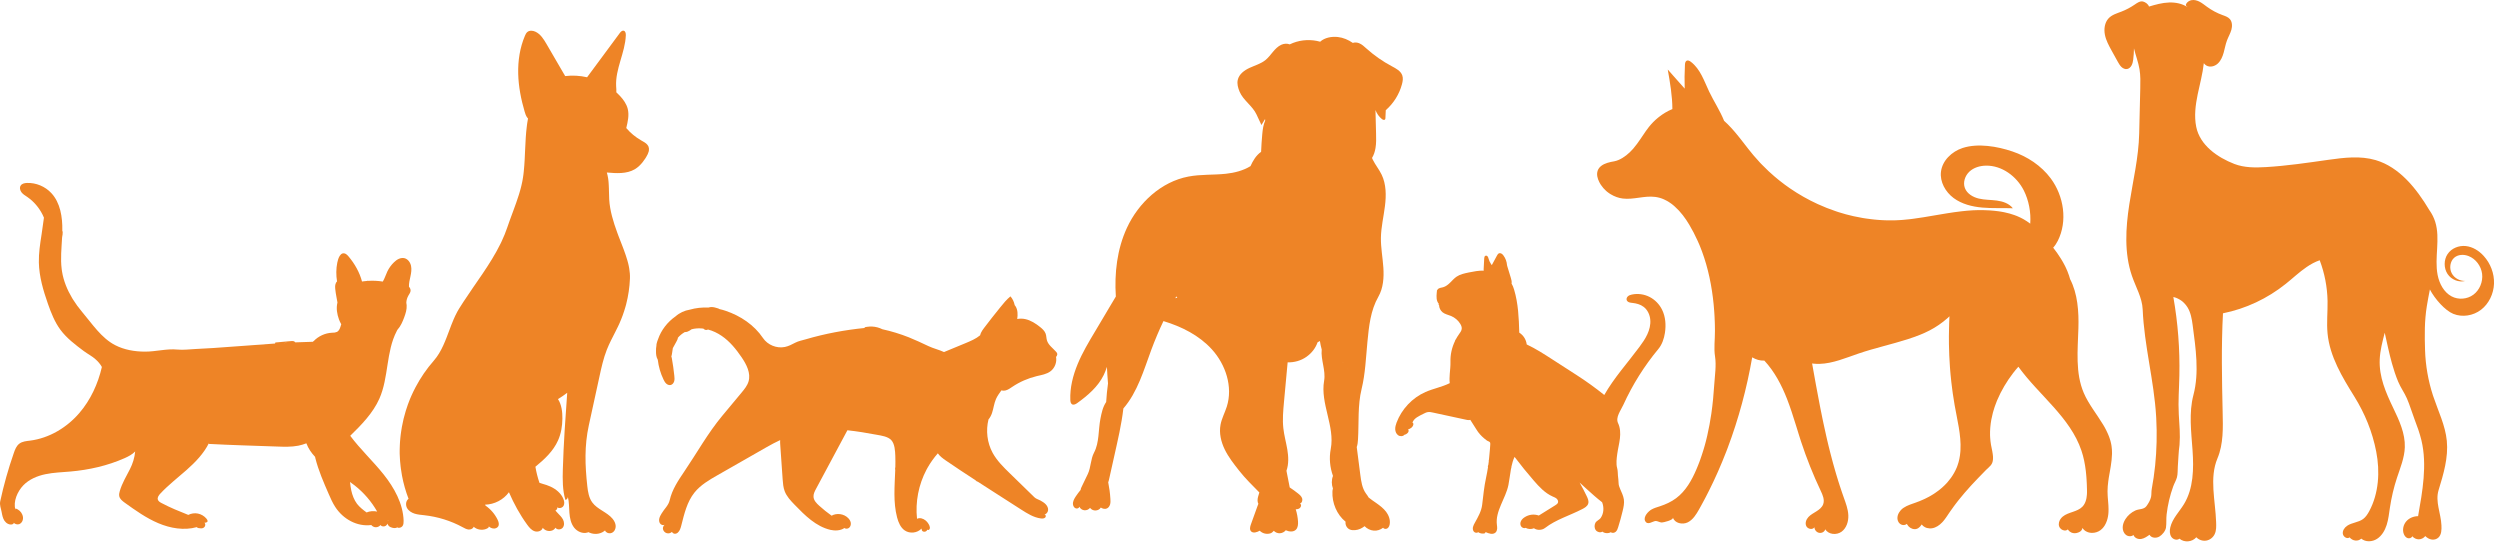 <svg width="337" height="73" viewBox="0 0 337 73" fill="none" xmlns="http://www.w3.org/2000/svg">
<path d="M222.633 68.675C222.983 68.48 223.373 68.37 223.757 68.245C224.537 67.99 225.292 67.645 225.946 67.155C227.236 66.191 228.055 64.732 228.685 63.248C228.74 63.113 228.795 62.983 228.85 62.848C228.86 62.818 228.875 62.793 228.885 62.763C228.935 62.633 228.985 62.503 229.035 62.378C229.045 62.348 229.055 62.318 229.07 62.293C229.115 62.178 229.155 62.063 229.195 61.948C229.205 61.923 229.215 61.898 229.22 61.873C229.264 61.748 229.304 61.623 229.349 61.498C229.364 61.453 229.379 61.413 229.394 61.368C229.434 61.249 229.474 61.129 229.509 61.009C229.524 60.964 229.539 60.914 229.554 60.869C229.579 60.784 229.609 60.699 229.634 60.614C229.649 60.559 229.669 60.504 229.684 60.449C229.714 60.339 229.749 60.234 229.779 60.124C229.799 60.059 229.814 59.994 229.834 59.924C229.854 59.859 229.869 59.789 229.889 59.724C229.919 59.614 229.944 59.505 229.974 59.4C229.989 59.345 230.004 59.29 230.014 59.235C230.059 59.06 230.099 58.89 230.139 58.715C230.364 57.735 230.544 56.746 230.689 55.757C230.874 54.462 230.999 53.163 231.079 51.864C231.158 50.654 231.378 49.255 231.188 48.056C231.009 46.956 231.183 45.767 231.173 44.647C231.173 44.577 231.173 44.512 231.173 44.442C231.173 44.297 231.168 44.158 231.168 44.013C231.168 44.008 231.168 44.008 231.168 44.003C231.163 43.863 231.163 43.723 231.159 43.583C231.159 43.573 231.159 43.563 231.159 43.553C231.154 43.423 231.148 43.288 231.143 43.158C231.143 43.138 231.143 43.118 231.138 43.093C231.133 42.973 231.129 42.848 231.124 42.728C231.124 42.693 231.119 42.658 231.119 42.623C231.114 42.514 231.109 42.404 231.099 42.294C231.094 42.244 231.094 42.189 231.089 42.139C231.084 42.044 231.079 41.954 231.069 41.859C231.064 41.784 231.059 41.704 231.049 41.629C231.044 41.559 231.039 41.489 231.034 41.424C231.019 41.274 231.009 41.129 230.994 40.979C230.754 38.566 230.269 36.167 229.429 33.893C229.379 33.753 229.324 33.618 229.269 33.478C229.244 33.418 229.225 33.363 229.2 33.303C229.17 33.228 229.14 33.153 229.11 33.078C229.08 33.004 229.045 32.928 229.015 32.854C228.995 32.799 228.97 32.749 228.945 32.699C228.905 32.614 228.87 32.529 228.83 32.439C228.5 31.704 228.13 30.989 227.715 30.295C227.191 29.41 226.546 28.541 225.776 27.856C225.746 27.831 225.721 27.806 225.691 27.781C225.671 27.766 225.651 27.746 225.636 27.731C225.606 27.706 225.576 27.681 225.546 27.656C225.526 27.641 225.511 27.626 225.491 27.611C225.461 27.586 225.427 27.561 225.397 27.536C225.382 27.521 225.362 27.511 225.347 27.496C225.312 27.471 225.277 27.446 225.242 27.421C225.227 27.411 225.212 27.401 225.197 27.391C225.157 27.366 225.122 27.341 225.082 27.311C225.067 27.302 225.057 27.297 225.042 27.287C225.002 27.262 224.962 27.236 224.922 27.206C224.912 27.201 224.902 27.192 224.892 27.186C224.847 27.162 224.807 27.137 224.762 27.112C224.752 27.107 224.742 27.102 224.737 27.097C224.692 27.072 224.647 27.047 224.597 27.022C224.592 27.017 224.582 27.012 224.577 27.012C224.527 26.987 224.482 26.962 224.432 26.942C224.427 26.937 224.422 26.937 224.417 26.932C224.367 26.907 224.317 26.887 224.267 26.862C224.262 26.862 224.257 26.857 224.257 26.857C224.207 26.837 224.152 26.812 224.097 26.792C224.092 26.792 224.092 26.792 224.087 26.787C224.032 26.767 223.977 26.747 223.922 26.727H223.917C223.862 26.707 223.807 26.692 223.747 26.672C223.747 26.672 223.747 26.672 223.742 26.672C223.682 26.657 223.627 26.642 223.567 26.627C223.508 26.612 223.448 26.597 223.388 26.587C223.328 26.577 223.268 26.562 223.208 26.557C223.173 26.552 223.133 26.547 223.098 26.542C221.654 26.357 220.194 26.942 218.75 26.762C218.175 26.692 217.621 26.487 217.126 26.187C217.071 26.152 217.021 26.122 216.966 26.087C216.966 26.087 216.961 26.087 216.961 26.082C216.911 26.047 216.861 26.012 216.811 25.977C216.761 25.942 216.711 25.902 216.661 25.862C216.656 25.862 216.656 25.857 216.651 25.857C216.601 25.817 216.556 25.777 216.511 25.737C216.246 25.502 216.006 25.233 215.812 24.933C215.807 24.928 215.802 24.918 215.797 24.913C215.777 24.883 215.757 24.848 215.737 24.813C215.732 24.803 215.722 24.793 215.717 24.783C215.697 24.753 215.682 24.723 215.662 24.688C215.657 24.678 215.647 24.668 215.642 24.653C215.617 24.613 215.597 24.568 215.577 24.528C215.337 24.058 215.192 23.503 215.367 23.009C215.377 22.979 215.392 22.949 215.402 22.919C215.407 22.909 215.412 22.904 215.412 22.894C215.422 22.874 215.432 22.854 215.442 22.834C215.447 22.824 215.452 22.819 215.457 22.809C215.472 22.789 215.482 22.764 215.497 22.744C215.502 22.739 215.502 22.734 215.507 22.729C215.527 22.704 215.542 22.674 215.562 22.649C215.562 22.649 215.562 22.644 215.567 22.644C215.587 22.619 215.602 22.599 215.622 22.574C215.627 22.569 215.632 22.564 215.632 22.559C215.652 22.539 215.672 22.519 215.692 22.499C215.697 22.494 215.697 22.494 215.702 22.489C215.752 22.444 215.802 22.399 215.852 22.359C216.316 21.999 216.996 21.844 217.601 21.744C217.965 21.674 218.345 21.515 218.725 21.28C218.89 21.18 219.05 21.065 219.215 20.94C219.375 20.815 219.535 20.675 219.695 20.525C219.849 20.375 220.004 20.215 220.154 20.045C220.499 19.645 220.804 19.216 221.104 18.781C221.359 18.406 221.604 18.026 221.868 17.657C221.998 17.472 222.133 17.292 222.273 17.112C222.453 16.887 222.643 16.672 222.843 16.467C223.043 16.262 223.258 16.067 223.483 15.883C223.538 15.838 223.592 15.793 223.652 15.748C224.202 15.318 224.802 14.963 225.437 14.703C225.432 12.924 225.122 11.135 224.812 9.371C225.571 10.23 226.336 11.085 227.096 11.945C227.066 10.87 227.071 9.801 227.131 8.726C227.141 8.516 227.181 8.272 227.365 8.182C227.545 8.092 227.76 8.207 227.92 8.327C228.555 8.806 229.025 9.476 229.394 10.181C229.764 10.885 230.054 11.63 230.394 12.349C231.029 13.674 231.868 14.933 232.408 16.287C232.578 16.437 232.738 16.592 232.898 16.747C233.057 16.907 233.212 17.072 233.367 17.237C233.452 17.332 233.537 17.427 233.622 17.522C233.722 17.632 233.817 17.747 233.917 17.861C233.997 17.956 234.077 18.051 234.152 18.146C234.257 18.271 234.357 18.401 234.462 18.526C234.532 18.616 234.602 18.701 234.672 18.791C234.867 19.036 235.056 19.286 235.251 19.536C235.281 19.576 235.311 19.616 235.346 19.655C235.456 19.796 235.561 19.935 235.671 20.075C235.701 20.11 235.731 20.15 235.761 20.185C235.956 20.435 236.156 20.68 236.356 20.92C236.641 21.26 236.935 21.59 237.24 21.914C237.315 21.994 237.39 22.074 237.47 22.154C237.78 22.474 238.095 22.784 238.42 23.089C238.665 23.314 238.909 23.538 239.164 23.753C239.334 23.898 239.504 24.038 239.674 24.178C239.759 24.248 239.849 24.318 239.934 24.388C240.369 24.733 240.813 25.063 241.273 25.378C242.463 26.197 243.722 26.912 245.031 27.511C245.836 27.881 246.66 28.206 247.5 28.486C247.605 28.521 247.71 28.556 247.815 28.591C248.479 28.806 249.154 28.986 249.839 29.14C250.263 29.235 250.688 29.32 251.113 29.39C251.113 29.39 251.113 29.39 251.118 29.39C251.223 29.41 251.328 29.425 251.433 29.44C251.438 29.44 251.438 29.44 251.443 29.44C251.548 29.455 251.648 29.47 251.753 29.485C251.758 29.485 251.763 29.485 251.773 29.485C251.873 29.5 251.972 29.51 252.077 29.525C252.087 29.525 252.097 29.525 252.107 29.53C252.202 29.54 252.302 29.555 252.402 29.565C252.417 29.565 252.432 29.57 252.442 29.57C252.537 29.58 252.627 29.59 252.722 29.6C252.742 29.6 252.762 29.605 252.782 29.605C252.872 29.615 252.957 29.62 253.047 29.63C253.072 29.63 253.097 29.635 253.122 29.635C253.207 29.64 253.287 29.65 253.372 29.655C253.402 29.655 253.437 29.66 253.467 29.66C253.542 29.665 253.622 29.67 253.697 29.675C253.737 29.675 253.777 29.68 253.817 29.68C253.886 29.685 253.956 29.685 254.026 29.69C254.076 29.69 254.126 29.695 254.176 29.695C254.236 29.695 254.291 29.7 254.351 29.7C254.416 29.7 254.486 29.7 254.551 29.705C254.596 29.705 254.636 29.705 254.681 29.705C254.791 29.705 254.901 29.705 255.011 29.705C255.136 29.705 255.261 29.7 255.391 29.7C255.441 29.7 255.496 29.695 255.546 29.695C255.621 29.69 255.691 29.69 255.766 29.685C255.835 29.68 255.9 29.68 255.97 29.675C256.025 29.67 256.08 29.67 256.135 29.665C256.215 29.66 256.295 29.655 256.375 29.65C256.415 29.645 256.46 29.645 256.5 29.64C256.59 29.635 256.68 29.625 256.77 29.615C256.8 29.61 256.83 29.61 256.865 29.605C256.965 29.595 257.065 29.585 257.165 29.575C257.185 29.575 257.205 29.57 257.225 29.57C257.335 29.56 257.445 29.545 257.555 29.535C257.565 29.535 257.575 29.535 257.585 29.53C257.704 29.515 257.819 29.5 257.939 29.485C258.394 29.425 258.849 29.36 259.299 29.285C260.078 29.16 260.858 29.021 261.637 28.891C261.897 28.846 262.157 28.801 262.417 28.761C263.067 28.656 263.716 28.561 264.366 28.486C265.405 28.366 266.445 28.296 267.484 28.331C267.714 28.336 267.939 28.351 268.169 28.361C268.224 28.366 268.284 28.366 268.339 28.371C268.454 28.381 268.569 28.391 268.684 28.401C268.739 28.406 268.799 28.411 268.854 28.416C269.023 28.436 269.193 28.456 269.363 28.476C269.478 28.491 269.588 28.506 269.703 28.526C269.808 28.541 269.913 28.561 270.013 28.581C270.078 28.591 270.143 28.606 270.208 28.621C270.653 28.711 271.092 28.831 271.522 28.986C271.627 29.026 271.737 29.066 271.842 29.105C271.897 29.125 271.947 29.151 271.997 29.171C272.257 29.28 272.512 29.405 272.762 29.545C273.081 29.725 273.381 29.93 273.676 30.15C273.791 28.621 273.476 26.992 272.807 25.667C271.837 23.758 269.848 22.289 267.704 22.329C266.895 22.344 266.06 22.584 265.47 23.139C264.881 23.693 264.581 24.593 264.866 25.348C265.156 26.112 265.95 26.577 266.745 26.767C267.539 26.957 268.369 26.927 269.183 27.037C269.993 27.147 270.838 27.431 271.332 28.076C269.958 28.021 268.584 28.106 267.214 27.981C265.845 27.861 264.456 27.516 263.351 26.697C262.247 25.877 261.477 24.518 261.642 23.154C261.822 21.64 263.107 20.425 264.556 19.95C266.62 19.276 269.248 19.73 271.267 20.415C273.291 21.1 275.155 22.324 276.44 24.048C278.214 26.437 278.728 29.815 277.389 32.469C277.224 32.794 277.019 33.113 276.769 33.383C277.144 33.863 277.494 34.358 277.814 34.873C277.909 35.027 277.999 35.182 278.089 35.337C278.179 35.492 278.264 35.652 278.344 35.812C278.369 35.867 278.399 35.917 278.424 35.972C278.608 36.352 278.768 36.736 278.903 37.141C278.958 37.301 279.003 37.461 279.048 37.626C280.068 39.575 280.238 42.004 280.168 44.258C280.083 47.196 279.738 50.264 280.892 52.968C281.542 54.482 282.636 55.811 283.486 57.221C283.496 57.236 283.501 57.246 283.511 57.261C283.541 57.311 283.566 57.356 283.596 57.406C283.606 57.421 283.616 57.441 283.626 57.456C283.651 57.501 283.681 57.55 283.706 57.596C283.716 57.611 283.721 57.626 283.731 57.641C283.781 57.735 283.836 57.83 283.881 57.925C283.891 57.94 283.896 57.955 283.906 57.975C283.926 58.015 283.946 58.05 283.961 58.09C283.976 58.12 283.991 58.155 284.006 58.185C284.021 58.22 284.041 58.255 284.056 58.29C284.071 58.325 284.086 58.36 284.106 58.395C284.121 58.43 284.136 58.465 284.151 58.5C284.166 58.54 284.185 58.575 284.2 58.615C284.215 58.645 284.225 58.68 284.24 58.71C284.26 58.76 284.28 58.815 284.3 58.865C284.31 58.885 284.315 58.91 284.325 58.93C284.35 58.995 284.375 59.065 284.395 59.135C284.405 59.16 284.41 59.185 284.42 59.21C284.435 59.26 284.45 59.305 284.465 59.355C284.475 59.385 284.48 59.41 284.49 59.44C284.505 59.484 284.515 59.535 284.525 59.579C284.53 59.609 284.54 59.634 284.545 59.664C284.555 59.714 284.57 59.764 284.58 59.819C284.585 59.844 284.59 59.869 284.595 59.894C284.61 59.969 284.625 60.049 284.635 60.124C284.685 60.439 284.7 60.759 284.7 61.074C284.7 61.139 284.7 61.199 284.695 61.264C284.68 61.768 284.62 62.278 284.54 62.783C284.53 62.848 284.52 62.908 284.51 62.973C284.47 63.227 284.425 63.482 284.38 63.737C284.37 63.802 284.36 63.862 284.345 63.927C284.325 64.052 284.3 64.182 284.28 64.307C284.27 64.372 284.26 64.432 284.25 64.497C284.23 64.622 284.21 64.752 284.195 64.882C284.136 65.326 284.096 65.776 284.096 66.221C284.096 66.396 284.101 66.566 284.111 66.741C284.116 66.851 284.126 66.966 284.131 67.076C284.136 67.135 284.141 67.2 284.146 67.26C284.156 67.375 284.166 67.49 284.175 67.605C284.205 67.95 284.23 68.295 284.23 68.64C284.23 68.64 284.23 68.64 284.23 68.645C284.23 68.76 284.23 68.874 284.225 68.99C284.21 69.394 284.141 69.809 284.011 70.194C283.976 70.304 283.931 70.414 283.881 70.519C283.831 70.624 283.781 70.724 283.721 70.823C283.631 70.968 283.531 71.103 283.411 71.228C283.331 71.313 283.246 71.388 283.156 71.458C282.836 71.703 282.416 71.833 282.012 71.833C281.957 71.833 281.902 71.828 281.847 71.823C281.787 71.818 281.727 71.808 281.672 71.798C281.622 71.788 281.577 71.778 281.527 71.763C281.492 71.753 281.457 71.743 281.422 71.728C281.357 71.703 281.292 71.678 281.232 71.643C281.202 71.628 281.177 71.613 281.152 71.598C281.137 71.588 281.117 71.578 281.102 71.568C281.042 71.528 280.987 71.483 280.932 71.433L280.927 71.428C280.847 71.353 280.777 71.263 280.717 71.163C280.682 71.378 280.572 71.533 280.417 71.643C280.397 71.658 280.378 71.668 280.358 71.683C280.233 71.758 280.088 71.813 279.928 71.848C279.903 71.853 279.878 71.858 279.848 71.863C279.718 71.888 279.578 71.883 279.448 71.858C279.393 71.848 279.343 71.833 279.293 71.813C279.268 71.803 279.243 71.793 279.218 71.783C279.143 71.748 279.073 71.708 279.008 71.658C278.963 71.628 278.923 71.593 278.888 71.553C278.833 71.498 278.783 71.433 278.743 71.363C278.723 71.383 278.698 71.403 278.673 71.418C278.638 71.443 278.598 71.463 278.558 71.478C278.533 71.488 278.503 71.493 278.474 71.503C278.434 71.513 278.389 71.513 278.344 71.513C278.314 71.513 278.284 71.508 278.254 71.503C278.194 71.493 278.134 71.478 278.079 71.458C278.024 71.433 277.964 71.408 277.914 71.373C277.899 71.363 277.889 71.353 277.874 71.348C277.809 71.303 277.754 71.248 277.704 71.188C277.694 71.178 277.684 71.163 277.674 71.153C277.629 71.088 277.594 71.018 277.569 70.948C277.539 70.859 277.529 70.769 277.524 70.679C277.524 70.589 277.534 70.499 277.554 70.409C277.629 70.109 277.819 69.829 278.059 69.634C278.444 69.319 278.933 69.164 279.403 69.004C279.873 68.844 280.358 68.66 280.707 68.305C280.987 68.02 281.142 67.655 281.232 67.265C281.242 67.215 281.252 67.16 281.262 67.106C281.287 66.971 281.302 66.836 281.312 66.701C281.312 66.676 281.317 66.646 281.317 66.621C281.322 66.566 281.322 66.511 281.327 66.456C281.327 66.431 281.327 66.401 281.327 66.376C281.327 66.296 281.332 66.211 281.327 66.131C281.327 66.051 281.327 65.971 281.322 65.891C281.322 65.786 281.317 65.686 281.312 65.581C281.312 65.521 281.307 65.461 281.307 65.401C281.307 65.361 281.302 65.316 281.302 65.276C281.297 65.197 281.297 65.117 281.292 65.041C281.292 65.022 281.292 64.997 281.287 64.977C281.282 64.887 281.277 64.802 281.272 64.712C281.272 64.702 281.272 64.687 281.272 64.677C281.267 64.582 281.262 64.487 281.252 64.392C281.252 64.387 281.252 64.382 281.252 64.377C281.247 64.277 281.237 64.182 281.227 64.082V64.077C281.207 63.877 281.187 63.677 281.167 63.477C281.057 62.548 280.877 61.628 280.577 60.744C279.063 56.246 274.865 53.288 272.077 49.435C271.832 49.71 271.597 49.989 271.372 50.284C270.513 51.404 269.768 52.648 269.218 53.952C269.198 54.002 269.178 54.052 269.158 54.102C269.078 54.302 268.999 54.507 268.929 54.712C268.909 54.762 268.894 54.817 268.874 54.867C268.804 55.072 268.739 55.282 268.684 55.487C268.669 55.537 268.654 55.592 268.639 55.642C268.474 56.266 268.354 56.901 268.299 57.541C268.294 57.596 268.289 57.645 268.284 57.7C268.259 58.02 268.254 58.34 268.259 58.665C268.264 58.77 268.264 58.88 268.274 58.985C268.294 59.305 268.329 59.629 268.384 59.949C268.424 60.194 268.489 60.479 268.549 60.774C268.554 60.799 268.559 60.829 268.564 60.854C268.584 60.959 268.599 61.064 268.614 61.169C268.614 61.179 268.614 61.184 268.619 61.194C268.634 61.298 268.644 61.398 268.654 61.503C268.654 61.508 268.654 61.508 268.654 61.513C268.674 61.838 268.654 62.148 268.544 62.413C268.499 62.528 268.424 62.633 268.344 62.738C268.159 62.963 267.909 63.157 267.724 63.342C267.359 63.712 266.995 64.082 266.64 64.457C266.375 64.732 266.11 65.012 265.85 65.291C265.765 65.386 265.675 65.481 265.59 65.576C265.076 66.141 264.576 66.721 264.096 67.32C264.016 67.42 263.931 67.525 263.851 67.63C263.761 67.745 263.671 67.86 263.586 67.975C263.561 68.01 263.536 68.04 263.511 68.075C263.446 68.16 263.386 68.245 263.326 68.325C263.297 68.365 263.267 68.405 263.242 68.445C263.182 68.53 263.122 68.61 263.062 68.695C263.037 68.73 263.012 68.77 262.982 68.805C262.897 68.924 262.817 69.044 262.732 69.164C262.657 69.274 262.587 69.384 262.512 69.494C262.437 69.604 262.367 69.714 262.287 69.819C262.167 69.984 262.047 70.149 261.912 70.299C261.872 70.344 261.832 70.389 261.792 70.429C261.428 70.808 260.973 71.123 260.453 71.208C260.228 71.248 259.988 71.233 259.763 71.173C259.733 71.163 259.698 71.153 259.668 71.143C259.608 71.123 259.544 71.098 259.489 71.068C259.314 70.978 259.159 70.853 259.044 70.694C259.029 70.719 259.014 70.739 258.999 70.763C258.779 71.098 258.459 71.358 258.054 71.328C257.649 71.303 257.275 71.048 257.085 70.694C257.075 70.669 257.06 70.644 257.05 70.619C257.005 70.654 256.955 70.684 256.91 70.704C256.83 70.743 256.75 70.763 256.665 70.773C256.65 70.773 256.63 70.778 256.615 70.778C256.55 70.778 256.485 70.773 256.425 70.758C256.395 70.749 256.365 70.743 256.335 70.728C256.245 70.694 256.16 70.644 256.085 70.574C256.07 70.564 256.06 70.549 256.05 70.539C256.025 70.514 256.005 70.489 255.98 70.464C255.97 70.449 255.96 70.439 255.95 70.424C255.91 70.369 255.875 70.304 255.85 70.239C255.83 70.189 255.81 70.134 255.8 70.079C255.745 69.839 255.775 69.594 255.86 69.364C255.875 69.329 255.885 69.294 255.905 69.259C255.92 69.224 255.94 69.189 255.955 69.159C255.975 69.124 255.99 69.094 256.015 69.059C256.065 68.98 256.125 68.9 256.185 68.825C256.235 68.765 256.29 68.71 256.345 68.655C256.375 68.63 256.4 68.605 256.43 68.58C256.46 68.555 256.49 68.53 256.52 68.51C256.55 68.485 256.58 68.465 256.615 68.445C256.865 68.275 257.14 68.15 257.425 68.04C257.495 68.015 257.57 67.985 257.64 67.96C257.819 67.895 257.999 67.835 258.179 67.77C258.254 67.745 258.329 67.715 258.409 67.685C258.434 67.675 258.459 67.665 258.484 67.655C258.534 67.635 258.584 67.615 258.634 67.6C258.664 67.59 258.694 67.575 258.729 67.565C258.774 67.55 258.814 67.53 258.859 67.51C258.894 67.495 258.929 67.48 258.959 67.465C258.999 67.45 259.039 67.43 259.079 67.415C259.114 67.4 259.149 67.385 259.184 67.37C259.219 67.355 259.259 67.335 259.294 67.32C259.334 67.305 259.369 67.285 259.409 67.27C259.439 67.255 259.474 67.24 259.504 67.225C259.658 67.15 259.813 67.07 259.968 66.99C259.988 66.981 260.008 66.971 260.033 66.956C260.078 66.931 260.128 66.906 260.173 66.876C260.193 66.866 260.218 66.851 260.238 66.841C260.283 66.816 260.333 66.786 260.378 66.756C260.398 66.746 260.418 66.731 260.438 66.721C260.488 66.691 260.533 66.661 260.583 66.631C260.598 66.621 260.613 66.611 260.633 66.601C260.683 66.571 260.733 66.536 260.783 66.501C260.788 66.496 260.793 66.491 260.803 66.491C260.983 66.371 261.158 66.246 261.333 66.111C261.482 65.996 261.627 65.876 261.772 65.751C262.032 65.521 262.277 65.281 262.507 65.022C262.677 64.827 262.842 64.622 262.992 64.412C263.292 63.992 263.551 63.537 263.751 63.063C263.786 62.983 263.816 62.903 263.846 62.823C263.906 62.663 263.961 62.498 264.006 62.333C264.051 62.178 264.091 62.018 264.121 61.858C264.186 61.543 264.231 61.224 264.256 60.899C264.261 60.819 264.266 60.739 264.271 60.659C264.381 58.645 263.821 56.561 263.486 54.622C263.396 54.112 263.317 53.598 263.242 53.083C263.217 52.913 263.192 52.738 263.172 52.568C263.122 52.208 263.082 51.843 263.037 51.484C263.002 51.174 262.972 50.869 262.942 50.559C262.922 50.369 262.907 50.179 262.892 49.995C262.877 49.825 262.862 49.65 262.852 49.48C262.777 48.445 262.732 47.411 262.717 46.371C262.707 45.652 262.712 44.937 262.732 44.218C262.737 44.093 262.737 43.968 262.742 43.848C262.742 43.828 262.742 43.808 262.742 43.793C262.742 43.723 262.747 43.658 262.747 43.588C262.747 43.548 262.752 43.503 262.752 43.463C262.752 43.413 262.757 43.363 262.757 43.308C262.762 43.223 262.762 43.143 262.767 43.058C262.772 42.918 262.782 42.778 262.792 42.638C262.727 42.698 262.662 42.758 262.597 42.818C262.592 42.823 262.582 42.828 262.577 42.838C260.943 44.288 259.364 45.007 257.24 45.697C255.021 46.416 252.732 46.906 250.523 47.661C248.809 48.245 247.065 49 245.286 49.05C245.266 49.05 245.246 49.05 245.226 49.05C245.186 49.05 245.151 49.05 245.111 49.05C245.091 49.05 245.071 49.05 245.046 49.05C244.996 49.05 244.941 49.05 244.891 49.045C244.871 49.045 244.856 49.045 244.836 49.045C244.791 49.045 244.746 49.04 244.696 49.035C244.681 49.035 244.671 49.035 244.656 49.035C244.601 49.03 244.541 49.025 244.486 49.02C244.471 49.02 244.456 49.015 244.446 49.015C244.387 49.01 244.327 49 244.272 48.995C244.616 50.919 244.956 52.838 245.331 54.747C245.376 54.982 245.421 55.217 245.471 55.452C245.481 55.507 245.491 55.562 245.506 55.617C245.546 55.816 245.586 56.016 245.626 56.216C245.636 56.256 245.641 56.301 245.651 56.341C245.701 56.581 245.751 56.816 245.801 57.056C245.811 57.091 245.816 57.131 245.826 57.166C245.866 57.366 245.911 57.566 245.956 57.76C245.971 57.82 245.981 57.88 245.996 57.94C246.041 58.15 246.091 58.36 246.136 58.575C246.141 58.6 246.146 58.625 246.151 58.65C246.206 58.885 246.256 59.115 246.31 59.35C246.325 59.404 246.335 59.459 246.35 59.514C246.395 59.699 246.435 59.884 246.48 60.064C246.495 60.124 246.51 60.184 246.525 60.244C246.58 60.479 246.64 60.709 246.7 60.944C246.7 60.949 246.705 60.959 246.705 60.964C246.76 61.189 246.82 61.408 246.88 61.633C246.895 61.698 246.915 61.758 246.93 61.823C246.98 62.003 247.025 62.188 247.075 62.368C247.09 62.423 247.105 62.478 247.12 62.533C247.185 62.763 247.245 62.988 247.315 63.218C247.325 63.263 247.34 63.303 247.35 63.347C247.405 63.537 247.46 63.722 247.515 63.912C247.535 63.977 247.555 64.047 247.575 64.112C247.635 64.302 247.69 64.492 247.75 64.682C247.76 64.722 247.775 64.762 247.785 64.802C247.855 65.027 247.93 65.251 248 65.476C248.02 65.536 248.04 65.591 248.06 65.651C248.12 65.826 248.174 66.001 248.234 66.176C248.254 66.241 248.279 66.306 248.299 66.371C248.379 66.596 248.454 66.821 248.534 67.046C248.814 67.83 249.119 68.625 249.154 69.454C249.189 70.289 248.914 71.183 248.244 71.673C247.57 72.163 246.47 72.068 246.051 71.348C245.936 71.693 245.596 71.883 245.236 71.828C244.881 71.773 244.586 71.433 244.586 71.073C244.352 71.453 243.692 71.328 243.492 70.928C243.292 70.529 243.467 70.029 243.772 69.699C244.077 69.369 244.486 69.164 244.861 68.924C245.241 68.685 245.616 68.39 245.766 67.97C245.986 67.37 245.696 66.711 245.421 66.136C244.406 63.992 243.527 61.788 242.787 59.539C242.732 59.37 242.677 59.195 242.622 59.025C242.612 58.985 242.597 58.945 242.587 58.91C242.537 58.75 242.483 58.585 242.433 58.425C242.418 58.375 242.403 58.325 242.388 58.275C242.353 58.155 242.313 58.04 242.278 57.92C242.208 57.695 242.138 57.471 242.068 57.246C241.708 56.086 241.338 54.927 240.898 53.792C240.164 51.913 239.209 50.09 237.835 48.61C237.225 48.63 236.731 48.48 236.196 48.17C235.471 52.338 234.372 56.446 232.883 60.399C232.818 60.574 232.753 60.749 232.683 60.919C232.678 60.929 232.678 60.934 232.673 60.944C232.343 61.798 231.993 62.643 231.623 63.482C231.603 63.522 231.588 63.567 231.568 63.607C231.508 63.742 231.448 63.872 231.388 64.007C231.363 64.062 231.338 64.122 231.308 64.177C231.253 64.302 231.193 64.427 231.138 64.552C231.109 64.617 231.079 64.682 231.049 64.747C230.994 64.867 230.939 64.987 230.879 65.106C230.844 65.177 230.814 65.246 230.779 65.311C230.689 65.501 230.599 65.686 230.504 65.876C230.454 65.976 230.404 66.081 230.354 66.181C230.309 66.266 230.269 66.351 230.224 66.436C230.169 66.541 230.119 66.646 230.064 66.751C230.024 66.831 229.979 66.916 229.939 66.996C229.879 67.106 229.824 67.215 229.764 67.325C229.724 67.4 229.684 67.475 229.644 67.55C229.579 67.675 229.514 67.795 229.444 67.92C229.409 67.98 229.374 68.045 229.344 68.105C229.244 68.29 229.14 68.475 229.04 68.655C228.65 69.344 228.21 70.069 227.495 70.419C226.781 70.763 225.731 70.524 225.511 69.764C225.611 70.114 224.207 70.434 224.002 70.434C223.742 70.434 223.393 70.204 223.173 70.229C222.738 70.269 222.073 70.888 221.748 70.194C221.514 69.619 222.213 68.909 222.633 68.675Z" fill="#EE8426"/>
<path d="M55.072 67.235C54.682 66.221 54.387 65.176 54.187 64.112C54.187 64.107 54.187 64.102 54.187 64.102C54.132 63.797 54.082 63.492 54.042 63.187C54.042 63.177 54.037 63.167 54.037 63.157C54.027 63.087 54.017 63.012 54.012 62.942C54.012 62.937 54.012 62.927 54.007 62.922C53.982 62.703 53.962 62.488 53.942 62.268C53.942 62.248 53.937 62.233 53.937 62.213C53.932 62.148 53.927 62.083 53.922 62.023C53.922 61.998 53.917 61.973 53.917 61.953C53.902 61.753 53.897 61.558 53.887 61.358C53.887 61.328 53.887 61.298 53.882 61.268C53.882 61.213 53.882 61.158 53.877 61.103C53.877 61.068 53.877 61.028 53.877 60.993C53.877 60.943 53.877 60.889 53.877 60.839C53.877 60.794 53.877 60.754 53.877 60.709C53.877 60.629 53.877 60.554 53.882 60.474C53.882 60.424 53.882 60.369 53.887 60.319C53.887 60.274 53.892 60.229 53.892 60.184C53.892 60.134 53.897 60.084 53.897 60.039C53.897 59.994 53.902 59.954 53.902 59.909C53.907 59.854 53.907 59.794 53.912 59.739C53.912 59.704 53.917 59.669 53.917 59.634C53.922 59.549 53.927 59.459 53.937 59.374C53.942 59.339 53.942 59.309 53.947 59.274C53.952 59.214 53.957 59.154 53.962 59.094C53.967 59.059 53.967 59.025 53.972 58.989C53.977 58.925 53.987 58.865 53.992 58.8C53.997 58.77 53.997 58.74 54.002 58.71C54.012 58.62 54.022 58.53 54.037 58.435C54.042 58.415 54.042 58.395 54.047 58.375C54.057 58.3 54.067 58.23 54.077 58.155C54.082 58.125 54.087 58.095 54.092 58.065C54.102 58 54.112 57.935 54.122 57.865C54.127 57.835 54.132 57.81 54.137 57.78C54.152 57.69 54.167 57.595 54.182 57.505C54.312 56.791 54.482 56.081 54.697 55.386C54.787 55.087 54.887 54.792 54.992 54.502C55.077 54.267 55.166 54.032 55.261 53.802C55.326 53.647 55.386 53.497 55.456 53.347C55.626 52.968 55.806 52.593 56.001 52.223C56.681 50.934 57.505 49.724 58.47 48.625C59.539 47.406 60.074 45.836 60.659 44.287C60.719 44.132 60.774 43.977 60.834 43.822C60.938 43.558 61.043 43.298 61.153 43.038C61.298 42.698 61.458 42.368 61.633 42.043C61.638 42.028 61.648 42.019 61.653 42.004C61.728 41.868 61.803 41.739 61.883 41.609C62.073 41.304 62.263 40.999 62.463 40.699C64.157 38.1 66.106 35.622 67.46 32.868C67.52 32.748 67.575 32.633 67.63 32.514C67.91 31.919 68.16 31.309 68.374 30.679C68.434 30.5 68.499 30.315 68.564 30.135C68.569 30.12 68.574 30.105 68.579 30.09C68.644 29.915 68.709 29.735 68.769 29.56C68.774 29.55 68.774 29.545 68.779 29.535C68.844 29.36 68.909 29.19 68.969 29.015C69.039 28.82 69.114 28.631 69.184 28.436C69.454 27.706 69.719 26.976 69.949 26.237C69.979 26.137 70.009 26.037 70.039 25.932C70.044 25.917 70.049 25.897 70.054 25.882C70.084 25.777 70.114 25.677 70.144 25.572V25.567C70.169 25.467 70.199 25.367 70.224 25.267C70.229 25.247 70.234 25.227 70.239 25.202C70.263 25.102 70.288 24.997 70.314 24.898C70.314 24.892 70.314 24.892 70.314 24.887C70.338 24.788 70.359 24.693 70.379 24.593C70.383 24.568 70.388 24.543 70.394 24.523C70.413 24.423 70.433 24.318 70.453 24.218C70.453 24.213 70.453 24.213 70.453 24.208C70.473 24.108 70.488 24.008 70.503 23.913C70.508 23.888 70.513 23.863 70.513 23.833C70.528 23.728 70.543 23.628 70.558 23.523C70.573 23.388 70.588 23.253 70.603 23.118C70.818 21.084 70.758 19.026 71.018 16.997C71.028 16.917 71.038 16.842 71.048 16.762C71.048 16.757 71.048 16.752 71.048 16.752C71.058 16.677 71.068 16.597 71.083 16.522C71.113 16.337 71.143 16.157 71.178 15.972C71.133 15.927 71.088 15.877 71.053 15.827C70.888 15.597 70.803 15.323 70.723 15.053C70.234 13.384 69.894 11.659 69.854 9.92C69.814 8.181 70.079 6.422 70.763 4.818C70.843 4.628 70.938 4.433 71.103 4.303C71.393 4.074 71.823 4.113 72.162 4.268C72.867 4.588 73.297 5.293 73.687 5.963C74.156 6.767 74.621 7.572 75.091 8.376C75.456 9.001 75.821 9.631 76.185 10.255C77.17 10.135 78.174 10.195 79.139 10.415C80.073 9.151 81.008 7.886 81.942 6.627C82.472 5.908 83.007 5.188 83.537 4.468C83.671 4.288 83.861 4.083 84.081 4.143C84.316 4.203 84.371 4.508 84.361 4.753C84.276 7.102 82.922 9.306 83.057 11.649C83.072 11.909 83.102 12.184 83.082 12.444C83.252 12.599 83.422 12.764 83.576 12.934C84.046 13.439 84.456 14.018 84.621 14.683C84.831 15.527 84.626 16.412 84.421 17.262C85.011 17.951 85.65 18.471 86.44 18.931C86.555 18.996 86.67 19.061 86.785 19.131C86.8 19.14 86.82 19.151 86.835 19.16C86.84 19.16 86.84 19.166 86.845 19.166C86.87 19.18 86.895 19.201 86.92 19.215C86.925 19.221 86.935 19.226 86.94 19.23C86.95 19.241 86.96 19.245 86.975 19.256C86.985 19.261 86.995 19.27 87.005 19.276C87.015 19.28 87.025 19.291 87.035 19.296C87.05 19.31 87.07 19.32 87.085 19.335C87.09 19.34 87.1 19.345 87.105 19.355C87.115 19.365 87.13 19.375 87.14 19.385C87.145 19.39 87.155 19.4 87.16 19.405C87.175 19.42 87.19 19.43 87.2 19.445C87.205 19.45 87.21 19.455 87.21 19.455C87.225 19.47 87.24 19.49 87.255 19.505C87.26 19.51 87.265 19.515 87.27 19.525C87.28 19.54 87.294 19.555 87.305 19.57C87.309 19.575 87.314 19.58 87.314 19.585C87.329 19.605 87.34 19.625 87.355 19.645C87.359 19.65 87.359 19.655 87.365 19.66C87.374 19.675 87.385 19.695 87.389 19.71C87.394 19.715 87.394 19.72 87.4 19.73C87.409 19.75 87.419 19.775 87.43 19.8C87.489 19.96 87.494 20.13 87.469 20.295C87.469 20.305 87.465 20.315 87.465 20.325C87.46 20.365 87.45 20.405 87.439 20.445C87.374 20.68 87.26 20.915 87.13 21.125C87.105 21.165 87.08 21.204 87.055 21.249C87.04 21.274 87.025 21.299 87.01 21.324C87 21.339 86.99 21.354 86.98 21.369C86.75 21.724 86.49 22.059 86.18 22.349C86.175 22.354 86.17 22.359 86.16 22.369C85.98 22.534 85.79 22.684 85.581 22.809C84.471 23.463 83.087 23.368 81.802 23.253C81.807 23.268 81.807 23.283 81.812 23.293C81.837 23.383 81.862 23.473 81.882 23.568C81.887 23.588 81.892 23.608 81.897 23.628C81.907 23.668 81.917 23.713 81.922 23.753C81.942 23.843 81.957 23.933 81.972 24.023C81.977 24.043 81.977 24.063 81.982 24.083C81.987 24.123 81.992 24.163 81.997 24.203C81.997 24.218 82.002 24.233 82.002 24.243C82.012 24.318 82.022 24.393 82.027 24.463C82.027 24.488 82.032 24.513 82.032 24.538C82.037 24.573 82.037 24.613 82.042 24.648C82.047 24.683 82.047 24.713 82.047 24.748C82.052 24.798 82.052 24.848 82.057 24.902C82.057 24.938 82.062 24.968 82.062 25.002C82.062 25.032 82.067 25.062 82.067 25.092C82.067 25.142 82.072 25.197 82.072 25.247C82.072 25.272 82.072 25.302 82.077 25.327C82.077 25.372 82.082 25.422 82.082 25.467C82.082 25.492 82.082 25.512 82.082 25.537C82.082 25.597 82.087 25.662 82.087 25.722C82.097 26.102 82.102 26.487 82.122 26.881C82.212 28.411 82.672 29.89 83.197 31.334C83.242 31.464 83.292 31.594 83.342 31.724C83.342 31.724 83.342 31.724 83.342 31.729C83.492 32.129 83.651 32.538 83.816 32.953C83.861 33.073 83.911 33.193 83.956 33.313C84.001 33.433 84.046 33.553 84.091 33.673C84.271 34.158 84.441 34.647 84.581 35.142C84.621 35.282 84.656 35.417 84.691 35.557C84.716 35.652 84.736 35.747 84.756 35.847C84.761 35.872 84.766 35.897 84.771 35.922C84.791 36.017 84.806 36.107 84.821 36.202C84.856 36.416 84.886 36.626 84.901 36.841C84.921 37.081 84.926 37.321 84.916 37.556C84.871 38.725 84.696 39.885 84.406 41.019C84.371 41.144 84.341 41.269 84.301 41.394C84.086 42.143 83.821 42.878 83.502 43.593C83.467 43.678 83.427 43.758 83.387 43.843C83.377 43.867 83.367 43.888 83.352 43.913C83.322 43.972 83.297 44.032 83.267 44.092C83.257 44.117 83.242 44.142 83.232 44.162C83.202 44.227 83.172 44.287 83.137 44.352C83.127 44.367 83.122 44.387 83.112 44.402C83.072 44.482 83.032 44.557 82.997 44.637C82.577 45.467 82.137 46.286 81.797 47.151C81.338 48.32 81.068 49.55 80.803 50.774C80.328 52.958 79.853 55.147 79.374 57.33C78.769 60.114 78.859 62.708 79.169 65.536C79.254 66.306 79.384 67.11 79.844 67.735C80.533 68.674 81.817 69.024 82.567 69.919C82.802 70.204 82.982 70.543 82.997 70.913C83.012 71.283 82.822 71.663 82.487 71.823C82.227 71.948 81.882 71.888 81.683 71.693C81.677 71.688 81.672 71.683 81.668 71.678C81.657 71.668 81.653 71.663 81.647 71.653C81.642 71.643 81.632 71.638 81.627 71.628C81.623 71.623 81.618 71.613 81.612 71.603C81.608 71.593 81.598 71.583 81.593 71.573C81.588 71.568 81.583 71.558 81.583 71.553C81.573 71.533 81.563 71.518 81.558 71.498C81.523 71.528 81.493 71.553 81.458 71.583C81.453 71.588 81.443 71.593 81.438 71.598C80.878 72.018 80.098 72.078 79.454 71.798C79.409 71.778 79.364 71.758 79.324 71.733C79.299 71.743 79.279 71.753 79.254 71.763H79.249C79.224 71.773 79.204 71.778 79.179 71.788C78.544 71.978 77.815 71.658 77.4 71.133C76.955 70.568 76.81 69.829 76.755 69.114C76.7 68.4 76.72 67.675 76.55 66.98C76.555 67.17 76.405 67.35 76.215 67.39C75.821 66.056 75.831 64.641 75.871 63.252C75.971 59.814 76.215 56.376 76.46 52.948C76.055 53.248 75.646 53.547 75.216 53.797C75.711 54.552 75.821 55.551 75.811 56.421C75.801 57.43 75.636 58.45 75.221 59.374C74.581 60.809 73.407 61.908 72.172 62.917C72.297 63.652 72.477 64.377 72.717 65.081C72.887 65.131 73.037 65.186 73.117 65.211C73.502 65.316 73.877 65.441 74.236 65.606C74.971 65.951 75.636 66.505 75.941 67.245C76.066 67.545 76.125 67.905 75.966 68.19C75.851 68.389 75.596 68.51 75.376 68.484C75.366 68.484 75.361 68.484 75.351 68.48C75.341 68.48 75.336 68.475 75.326 68.475C75.311 68.469 75.296 68.465 75.286 68.465C75.281 68.465 75.276 68.46 75.266 68.46C75.256 68.454 75.241 68.45 75.231 68.445C75.226 68.445 75.226 68.439 75.221 68.439C75.206 68.43 75.191 68.424 75.181 68.415C75.176 68.409 75.176 68.409 75.171 68.404C75.156 68.394 75.146 68.379 75.131 68.37C75.131 68.385 75.136 68.4 75.136 68.415C75.141 68.584 75.021 68.744 74.871 68.824C74.976 68.944 75.081 69.059 75.191 69.174C75.456 69.449 75.736 69.719 75.906 70.059C76.07 70.398 76.096 70.838 75.856 71.133C75.631 71.408 75.136 71.453 74.916 71.183C74.901 71.168 74.891 71.148 74.876 71.128C74.866 71.148 74.851 71.168 74.841 71.188C74.841 71.193 74.836 71.193 74.836 71.198C74.826 71.213 74.816 71.228 74.801 71.243L74.796 71.248C74.786 71.263 74.771 71.278 74.756 71.293C74.591 71.478 74.366 71.563 74.082 71.578C73.822 71.593 73.562 71.503 73.362 71.343C73.342 71.328 73.327 71.313 73.307 71.298C73.292 71.283 73.277 71.268 73.257 71.253C73.257 71.253 73.257 71.253 73.252 71.248C73.237 71.233 73.227 71.218 73.212 71.203C73.212 71.198 73.207 71.198 73.207 71.193C73.192 71.173 73.177 71.158 73.167 71.138C73.162 71.163 73.152 71.188 73.142 71.213C72.992 71.593 72.457 71.748 72.058 71.608C71.628 71.458 71.328 71.088 71.063 70.723C70.074 69.369 69.269 67.885 68.604 66.351C67.875 67.365 66.635 68.005 65.376 68.03C65.481 68.125 65.391 68.09 65.446 68.155C66.146 68.639 66.715 69.304 67.08 70.064C67.215 70.344 67.32 70.688 67.16 70.958C67.025 71.183 66.725 71.283 66.461 71.238C66.361 71.223 66.266 71.188 66.176 71.148C66.151 71.133 66.121 71.123 66.096 71.108C66.076 71.098 66.061 71.083 66.041 71.073C66.036 71.068 66.026 71.063 66.021 71.058C66.001 71.043 65.976 71.028 65.956 71.013L65.951 71.008C65.926 70.988 65.906 70.973 65.881 70.953C65.881 70.958 65.886 70.963 65.886 70.968C65.886 70.973 65.886 70.978 65.886 70.983C65.886 70.988 65.886 70.993 65.886 70.998C65.886 71.003 65.886 71.008 65.886 71.013C65.886 71.018 65.886 71.018 65.886 71.023C65.886 71.033 65.881 71.043 65.881 71.048C65.881 71.053 65.876 71.053 65.876 71.058C65.876 71.063 65.871 71.068 65.871 71.073C65.836 71.138 65.771 71.183 65.706 71.218C65.186 71.508 64.497 71.463 64.007 71.128C63.992 71.118 63.977 71.108 63.962 71.093C63.952 71.083 63.942 71.078 63.932 71.068C63.907 71.048 63.877 71.028 63.852 71.003C63.847 71.018 63.842 71.033 63.832 71.048C63.832 71.053 63.827 71.058 63.827 71.063C63.822 71.073 63.817 71.083 63.812 71.093C63.807 71.098 63.807 71.103 63.802 71.108C63.797 71.118 63.787 71.133 63.777 71.143C63.777 71.143 63.777 71.148 63.772 71.148C63.637 71.318 63.382 71.398 63.152 71.378C62.873 71.348 62.618 71.203 62.368 71.068C60.779 70.204 59.014 69.654 57.21 69.454C56.766 69.404 56.311 69.374 55.886 69.239C55.461 69.104 55.052 68.844 54.852 68.45C54.652 68.04 54.712 67.5 55.072 67.235Z" fill="#EE8426"/>
<path d="M145.269 49.075C144.634 50.609 144.214 52.258 144.279 53.917C144.289 54.132 144.324 54.387 144.509 54.497C144.734 54.632 145.014 54.477 145.229 54.322C146.643 53.302 148.017 52.123 148.782 50.554C148.957 50.199 149.092 49.829 149.212 49.454C149.247 50.194 149.302 50.929 149.357 51.668C149.362 51.663 149.362 51.658 149.367 51.653C149.367 51.653 149.367 51.658 149.362 51.658C149.247 52.503 149.162 53.347 149.112 54.192C148.657 54.852 148.492 55.661 148.337 56.451C148.042 57.955 148.197 59.664 147.478 61.013C147.003 61.903 147.068 62.997 146.633 63.907C146.348 64.492 146.069 65.081 145.784 65.666C145.729 65.781 145.674 65.916 145.664 66.046C145.439 66.32 145.224 66.6 145.029 66.895C144.804 67.23 144.584 67.61 144.639 68.01C144.669 68.225 144.794 68.439 144.994 68.519C145.194 68.599 145.439 68.519 145.499 68.309C145.619 68.569 145.879 68.754 146.163 68.784C146.448 68.814 146.768 68.689 146.938 68.459C147.108 68.689 147.393 68.829 147.683 68.814C147.967 68.799 148.247 68.669 148.387 68.419C148.632 68.579 148.947 68.659 149.212 68.539C149.432 68.439 149.577 68.219 149.642 67.985C149.707 67.75 149.697 67.505 149.682 67.265C149.637 66.51 149.537 65.756 149.387 65.011C149.437 64.891 149.467 64.761 149.497 64.636C149.737 63.557 149.976 62.473 150.221 61.393C150.696 59.259 151.176 57.23 151.431 55.062C153.355 52.833 154.179 49.894 155.204 47.131C155.688 45.826 156.233 44.542 156.833 43.283C159.282 44.022 161.635 45.202 163.349 47.081C165.228 49.14 166.218 52.153 165.373 54.812C165.113 55.631 164.689 56.401 164.529 57.245C164.314 58.38 164.594 59.559 165.098 60.594C165.603 61.628 166.323 62.542 167.037 63.447C167.877 64.516 168.821 65.421 169.761 66.385C169.716 66.565 169.651 66.74 169.601 66.915C169.506 67.24 169.466 67.625 169.631 67.905C169.586 68.015 169.546 68.13 169.501 68.245C169.211 69.054 168.921 69.864 168.627 70.673C168.512 70.988 168.412 71.383 168.647 71.628C168.791 71.778 169.031 71.813 169.236 71.763C169.441 71.713 169.636 71.653 169.811 71.538C170.171 71.913 170.755 72.058 171.255 71.893C171.46 71.823 171.56 71.703 171.71 71.553C171.92 71.773 172.22 71.898 172.525 71.883C172.824 71.873 173.134 71.713 173.324 71.478C173.764 71.683 174.344 71.743 174.688 71.403C174.968 71.128 174.993 70.688 174.973 70.293C174.938 69.739 174.833 69.184 174.663 68.649C174.873 68.654 175.083 68.614 175.233 68.469C175.413 68.294 175.453 67.985 175.223 67.88C175.503 67.81 175.618 67.45 175.528 67.175C175.438 66.905 175.208 66.705 174.983 66.525C174.618 66.236 174.244 65.961 173.854 65.706C173.709 64.966 173.569 64.237 173.414 63.462C173.739 62.547 173.689 61.543 173.529 60.584C173.369 59.629 173.099 58.69 172.994 57.725C172.864 56.556 172.974 55.371 173.079 54.202C173.244 52.418 173.409 50.629 173.574 48.845C174.463 48.87 175.368 48.62 176.098 48.105C176.812 47.605 177.337 46.931 177.607 46.146C177.712 46.086 177.817 46.026 177.922 45.966C177.982 46.356 178.062 46.741 178.167 47.116C178.022 48.505 178.736 49.929 178.491 51.328C177.952 54.382 179.971 57.47 179.386 60.514C179.151 61.733 179.266 62.987 179.686 64.157C179.476 64.696 179.481 65.311 179.681 65.856C179.636 65.986 179.616 66.126 179.611 66.261C179.546 67.79 180.195 69.364 181.385 70.328C181.315 70.743 181.55 71.193 181.935 71.368C182.159 71.473 182.414 71.483 182.659 71.463C183.164 71.418 183.544 71.238 183.948 70.928C184.268 71.268 184.713 71.488 185.178 71.528C185.643 71.568 186.067 71.418 186.447 71.138C186.562 71.328 186.857 71.343 187.037 71.213C187.217 71.083 187.302 70.858 187.337 70.638C187.427 70.059 187.202 69.464 186.852 68.994C186.497 68.524 186.022 68.165 185.543 67.825C185.188 67.575 184.828 67.34 184.493 67.065C184.398 66.875 184.253 66.695 184.143 66.545C183.614 65.821 183.484 64.886 183.369 63.997C183.209 62.752 183.049 61.508 182.889 60.264C183.004 59.944 183.039 59.579 183.059 59.234C183.194 56.941 182.999 54.667 183.544 52.433C184.048 50.364 184.123 48.215 184.328 46.096C184.533 43.977 184.748 41.839 185.808 39.989C186.472 38.82 186.567 37.411 186.477 36.066C186.387 34.722 186.127 33.388 186.147 32.044C186.172 30.609 186.517 29.2 186.692 27.771C186.872 26.347 186.867 24.837 186.247 23.548C185.912 22.849 185.408 22.244 185.063 21.549C185.023 21.464 184.983 21.379 184.948 21.294C185.193 20.89 185.343 20.425 185.418 19.955C185.528 19.31 185.508 18.651 185.493 17.996C185.468 16.942 185.438 15.887 185.413 14.833C185.598 15.303 185.877 15.727 186.272 16.042C186.397 16.142 186.597 16.227 186.702 16.107C186.757 16.042 186.757 15.947 186.757 15.862C186.747 15.552 186.812 15.163 186.802 14.853C187.856 13.933 188.626 12.699 188.986 11.35C189.091 10.96 189.161 10.54 189.026 10.16C188.816 9.561 188.186 9.236 187.627 8.936C186.392 8.281 185.243 7.477 184.203 6.547C183.899 6.272 183.594 5.982 183.214 5.827C182.944 5.718 182.629 5.688 182.359 5.783C181.755 5.368 181.065 5.068 180.34 4.988C179.521 4.898 178.566 5.063 177.957 5.623C176.762 5.283 175.458 5.343 174.299 5.788C174.149 5.847 173.999 5.907 173.854 5.982C173.499 5.837 173.069 5.872 172.714 6.037C172.265 6.242 171.91 6.612 171.59 6.992C171.275 7.372 170.975 7.776 170.591 8.091C169.971 8.591 169.181 8.811 168.462 9.141C167.737 9.471 167.017 10 166.848 10.775C166.728 11.3 166.887 11.849 167.092 12.349C167.577 13.518 168.836 14.268 169.371 15.417C169.596 15.897 169.816 16.372 170.041 16.852C170.206 16.587 170.376 16.322 170.531 16.047C170.536 16.117 170.541 16.187 170.546 16.252C170.296 16.807 170.216 17.441 170.156 18.056C170.076 18.856 170.036 19.665 169.996 20.465C169.316 20.954 168.906 21.644 168.567 22.394C167.597 22.998 166.408 23.298 165.253 23.423C163.574 23.603 161.87 23.483 160.211 23.798C156.528 24.493 153.475 27.326 151.905 30.724C150.581 33.593 150.211 36.811 150.416 39.974C149.822 40.944 149.257 41.928 148.672 42.903C148.322 43.488 147.972 44.072 147.628 44.657C146.758 46.111 145.904 47.541 145.269 49.075ZM150.436 40.524C150.431 40.489 150.431 40.449 150.426 40.414C150.431 40.449 150.436 40.484 150.436 40.524ZM182.569 60.794C182.544 60.818 182.524 60.838 182.494 60.858C182.259 59.894 182.149 58.91 182.094 57.92C182.149 58.91 182.259 59.889 182.494 60.858C182.524 60.838 182.549 60.813 182.569 60.794ZM181.78 50.094C181.74 49.889 181.69 49.684 181.605 49.489C181.69 49.679 181.74 49.884 181.78 50.094ZM165.143 33.923C165.178 35.527 165.778 37.041 166.328 38.555C165.778 37.041 165.183 35.527 165.143 33.923ZM167.202 43.763C167.202 43.648 167.207 43.533 167.212 43.413C167.207 43.533 167.207 43.648 167.202 43.763ZM166.433 38.84C166.408 38.765 166.378 38.695 166.353 38.62C166.378 38.695 166.403 38.765 166.433 38.84ZM172.669 51.903C172.854 55.081 172.535 58.27 171.875 61.413C172.535 58.27 172.859 55.081 172.669 51.903ZM172.614 51.144C172.629 51.328 172.644 51.518 172.654 51.703C172.644 51.518 172.629 51.334 172.614 51.144ZM172.505 50.064C172.52 50.179 172.535 50.299 172.545 50.414C172.53 50.299 172.52 50.179 172.505 50.064ZM170.546 57.775C170.581 57.875 170.621 57.98 170.656 58.08C170.616 57.98 170.581 57.875 170.546 57.775ZM167.492 24.777C167.462 24.828 167.437 24.872 167.407 24.922C167.437 24.872 167.467 24.823 167.492 24.777ZM167.577 24.628C167.562 24.657 167.542 24.692 167.522 24.723C167.542 24.692 167.557 24.663 167.577 24.628ZM167.657 24.483C167.642 24.513 167.627 24.538 167.612 24.568C167.627 24.538 167.642 24.508 167.657 24.483ZM167.732 24.333C167.722 24.358 167.707 24.383 167.692 24.408C167.707 24.383 167.717 24.358 167.732 24.333ZM167.802 24.178C167.792 24.203 167.782 24.223 167.767 24.248C167.782 24.228 167.792 24.203 167.802 24.178ZM167.937 23.878C167.927 23.898 167.922 23.913 167.912 23.933C167.922 23.913 167.932 23.893 167.937 23.878ZM168.002 23.728C167.997 23.738 167.992 23.753 167.987 23.763C167.992 23.753 167.997 23.743 168.002 23.728ZM182.744 60.579C182.739 60.589 182.734 60.599 182.724 60.609C182.729 60.599 182.734 60.589 182.744 60.579ZM182.634 60.718C182.619 60.733 182.609 60.748 182.594 60.764C182.609 60.754 182.624 60.739 182.634 60.718ZM182.694 60.648C182.684 60.663 182.674 60.673 182.664 60.688C182.674 60.673 182.684 60.658 182.694 60.648ZM184.548 67.24C184.548 67.235 184.543 67.23 184.543 67.225C184.543 67.23 184.543 67.235 184.548 67.24ZM184.558 67.285C184.558 67.28 184.553 67.275 184.553 67.27C184.558 67.275 184.558 67.28 184.558 67.285ZM184.573 67.33C184.573 67.325 184.573 67.32 184.568 67.315C184.568 67.32 184.568 67.325 184.573 67.33ZM184.498 67.725C184.493 67.73 184.493 67.735 184.488 67.74C184.493 67.735 184.498 67.73 184.498 67.725ZM184.523 67.68C184.518 67.685 184.518 67.69 184.513 67.695C184.518 67.695 184.523 67.685 184.523 67.68ZM184.548 67.64C184.548 67.645 184.543 67.65 184.538 67.655C184.543 67.65 184.543 67.645 184.548 67.64ZM184.563 67.595C184.563 67.6 184.558 67.605 184.558 67.61C184.558 67.605 184.558 67.6 184.563 67.595ZM184.583 67.51C184.583 67.515 184.583 67.515 184.583 67.52C184.578 67.515 184.578 67.51 184.583 67.51ZM184.458 67.78C184.463 67.775 184.463 67.77 184.468 67.765C184.463 67.775 184.458 67.78 184.458 67.78ZM179.731 66.006C179.736 66.021 179.746 66.036 179.751 66.051C179.741 66.036 179.736 66.021 179.731 66.006ZM179.771 66.091C179.786 66.121 179.801 66.156 179.821 66.186C179.801 66.156 179.786 66.126 179.771 66.091ZM178.386 47.835C178.551 48.28 178.796 48.755 179.251 48.885C179.766 49.03 180.315 48.66 180.835 48.78C180.97 48.81 181.095 48.875 181.205 48.965C181.235 48.99 181.265 49.015 181.295 49.045C181.325 49.075 181.35 49.105 181.38 49.135C181.355 49.105 181.325 49.075 181.295 49.045C181.265 49.015 181.235 48.99 181.205 48.965C181.095 48.88 180.97 48.815 180.835 48.78C180.315 48.66 179.766 49.03 179.251 48.885C178.801 48.755 178.551 48.28 178.386 47.835ZM172.609 48.72C172.599 48.72 172.594 48.715 172.584 48.715C172.589 48.715 172.599 48.715 172.609 48.72ZM172.465 48.675C172.455 48.67 172.44 48.665 172.43 48.665C172.44 48.67 172.455 48.675 172.465 48.675ZM158.432 40.194C158.477 40.114 158.522 40.034 158.567 39.955C158.612 40.014 158.657 40.079 158.702 40.139C158.612 40.154 158.522 40.174 158.432 40.194ZM152.41 44.747C152.365 44.902 152.32 45.052 152.275 45.202C152.32 45.052 152.365 44.897 152.41 44.747ZM152.23 45.347C152.2 45.452 152.165 45.551 152.135 45.657C152.165 45.556 152.195 45.452 152.23 45.347ZM151.83 46.556C151.845 46.506 151.865 46.461 151.88 46.411C151.865 46.461 151.85 46.511 151.83 46.556ZM151.671 47.006C151.681 46.981 151.691 46.951 151.701 46.926C151.691 46.951 151.681 46.976 151.671 47.006ZM151.501 47.446C151.506 47.435 151.506 47.431 151.511 47.42C151.511 47.431 151.506 47.441 151.501 47.446ZM149.227 65.271L149.232 65.266C149.232 65.266 149.232 65.266 149.227 65.271ZM145.709 66.296C145.709 66.291 145.704 66.286 145.704 66.286C145.704 66.291 145.709 66.296 145.709 66.296ZM149.197 46.971C149.197 46.941 149.197 46.911 149.202 46.886C149.197 46.916 149.197 46.941 149.197 46.971ZM149.177 47.65C149.177 47.635 149.177 47.625 149.177 47.61C149.177 47.625 149.177 47.64 149.177 47.65Z" fill="#EE8426"/>
<path d="M283.741 4.683C283.591 3.919 283.706 3.054 284.221 2.489C284.675 1.99 285.35 1.805 285.97 1.565C286.594 1.325 287.189 1.005 287.749 0.625C288.069 0.406 288.468 0.106 288.878 0.206C289.193 0.286 289.583 0.55 289.683 0.885C290.572 0.62 291.472 0.366 292.391 0.336C293.256 0.306 294.16 0.48 294.885 0.965C294.705 0.815 294.555 0.715 294.74 0.45C294.9 0.221 295.155 0.071 295.42 0.021C295.799 -0.049 296.199 0.066 296.539 0.251C296.879 0.435 297.189 0.69 297.509 0.92C298.153 1.39 298.858 1.765 299.602 2.035C299.957 2.165 300.337 2.285 300.587 2.574C300.917 2.954 300.927 3.539 300.787 4.029C300.647 4.518 300.382 4.963 300.202 5.438C299.997 5.973 299.907 6.542 299.752 7.092C299.597 7.642 299.368 8.191 298.953 8.571C298.538 8.951 297.908 9.111 297.424 8.836C297.289 8.756 297.169 8.651 297.074 8.521C296.924 9.94 296.534 11.32 296.249 12.714C295.954 14.153 295.759 15.648 296.049 17.092C296.544 19.575 298.908 21.215 301.187 22.099C302.536 22.619 304.015 22.609 305.449 22.524C308.253 22.359 311.036 21.944 313.82 21.549C315.959 21.25 318.168 20.97 320.247 21.584C323.43 22.524 325.724 25.387 327.478 28.326C327.833 28.82 328.102 29.375 328.267 29.9C328.627 31.044 328.592 32.274 328.527 33.473C328.462 34.672 328.362 35.892 328.592 37.066C328.822 38.245 329.442 39.4 330.471 39.95C331.391 40.439 332.565 40.349 333.405 39.73C334.249 39.11 334.719 37.986 334.589 36.916C334.454 35.847 333.724 34.887 332.755 34.513C332.12 34.268 331.346 34.288 330.826 34.742C330.266 35.232 330.141 36.162 330.491 36.831C330.841 37.501 331.591 37.896 332.325 37.871C331.446 38.101 330.441 37.711 329.926 36.926C329.412 36.147 329.412 35.027 329.931 34.253C330.466 33.453 331.461 33.068 332.39 33.168C333.32 33.268 334.169 33.798 334.809 34.508C335.713 35.502 336.243 36.866 336.193 38.236C336.143 39.605 335.498 40.949 334.439 41.759C333.38 42.568 331.925 42.803 330.706 42.308C329.597 41.859 328.212 40.299 327.548 39.02C327.403 39.76 327.258 40.504 327.138 41.254C326.813 43.253 326.833 45.202 326.898 47.216C326.963 49.275 327.323 51.319 327.952 53.273C327.972 53.333 327.992 53.388 328.012 53.447C328.672 55.426 329.627 57.335 329.831 59.424C330.051 61.678 329.382 63.912 328.722 66.066C328.242 67.63 329.037 69.179 329.107 70.823C329.132 71.403 329.117 72.058 328.712 72.452C328.472 72.687 328.117 72.782 327.793 72.732C327.468 72.682 327.163 72.502 326.928 72.263C326.718 72.532 326.388 72.697 326.058 72.702C325.724 72.707 325.394 72.547 325.179 72.287C325.079 72.522 324.779 72.617 324.544 72.537C324.309 72.457 324.139 72.238 324.04 72.003C323.81 71.433 323.965 70.738 324.364 70.279C324.759 69.819 325.364 69.584 325.959 69.579C326.548 66.246 327.198 62.668 326.413 59.374C326.178 58.395 325.834 57.445 325.474 56.506C325.124 55.591 324.844 54.612 324.454 53.717C324.119 52.943 323.605 52.248 323.275 51.453C322.94 50.654 322.67 49.824 322.435 48.985C322.056 47.626 321.771 46.236 321.461 44.852C321.156 46.041 320.841 47.226 320.786 48.45C320.681 50.799 321.606 52.913 322.615 55.012C323.415 56.676 324.234 58.435 324.169 60.299C324.119 61.723 323.555 63.067 323.11 64.417C322.68 65.721 322.365 67.065 322.161 68.43C322.046 69.209 321.961 70.004 321.726 70.753C321.486 71.503 321.071 72.223 320.426 72.637C319.782 73.052 318.887 73.097 318.298 72.607C317.848 73.032 317.118 72.922 316.728 72.438C316.404 72.702 315.874 72.377 315.814 71.953C315.754 71.528 316.039 71.118 316.384 70.883C317.038 70.433 317.913 70.433 318.552 69.959C318.907 69.694 319.157 69.304 319.372 68.909C320.661 66.506 320.841 63.582 320.316 60.884C319.792 58.185 318.792 55.756 317.358 53.443C315.729 50.819 314.055 48.065 313.755 44.952C313.615 43.503 313.78 42.044 313.755 40.589C313.72 38.705 313.36 36.831 312.696 35.082C312.071 35.297 311.476 35.622 310.926 36.002C309.932 36.676 309.057 37.521 308.113 38.27C305.639 40.249 302.721 41.619 299.657 42.233C299.423 46.671 299.512 51.069 299.612 55.516C299.662 57.64 299.732 59.844 298.913 61.788C297.798 64.432 298.638 67.49 298.733 70.379C298.753 70.928 298.773 71.508 298.538 72.003C298.323 72.457 297.888 72.792 297.404 72.872C296.919 72.952 296.409 72.782 296.064 72.422C295.505 73.077 294.44 73.167 293.791 72.612C293.466 72.887 292.931 72.722 292.691 72.362C292.456 71.998 292.456 71.518 292.556 71.093C292.836 69.894 293.766 68.999 294.4 67.955C295.685 65.846 295.729 63.187 295.555 60.694C295.38 58.2 295.04 55.651 295.675 53.243C296.474 50.214 295.979 46.936 295.57 43.823C295.46 42.988 295.31 42.133 294.875 41.424C294.745 41.214 294.59 41.019 294.415 40.844C294.395 40.824 294.38 40.809 294.36 40.794C294.345 40.779 294.33 40.769 294.32 40.754C294.3 40.739 294.285 40.719 294.265 40.704C294.25 40.689 294.235 40.679 294.22 40.664C294.2 40.644 294.175 40.629 294.155 40.609C294.13 40.589 294.1 40.569 294.075 40.549C294.06 40.534 294.04 40.524 294.025 40.514C294.005 40.499 293.985 40.489 293.965 40.474C293.95 40.464 293.93 40.449 293.91 40.439C293.885 40.424 293.865 40.409 293.84 40.394C293.825 40.384 293.81 40.374 293.796 40.369C293.761 40.349 293.726 40.329 293.686 40.309C293.671 40.299 293.656 40.294 293.641 40.284C293.616 40.269 293.591 40.26 293.561 40.245C293.546 40.239 293.531 40.23 293.516 40.224C293.481 40.209 293.451 40.194 293.416 40.179C293.411 40.175 293.401 40.175 293.396 40.169C293.356 40.154 293.316 40.139 293.271 40.124C293.256 40.12 293.246 40.114 293.231 40.109C293.201 40.099 293.166 40.09 293.136 40.08C293.121 40.075 293.111 40.07 293.096 40.07C293.051 40.06 293.011 40.045 292.966 40.035C293.581 43.518 293.855 47.071 293.78 50.609C293.746 52.433 293.601 54.042 293.701 55.861C293.781 57.24 293.91 58.585 293.801 59.969C293.661 60.923 293.646 61.923 293.571 62.883C293.536 63.342 293.576 63.907 293.451 64.352C293.341 64.757 293.096 65.161 292.951 65.561C292.511 66.775 292.211 68.045 292.061 69.334C291.991 69.914 292.056 70.543 291.976 71.113C291.907 71.583 291.462 72.108 291.077 72.332C290.642 72.582 290.003 72.537 289.753 72.088C289.408 72.332 289.048 72.587 288.633 72.652C288.218 72.717 287.739 72.527 287.594 72.118C287.304 72.358 286.859 72.328 286.564 72.093C286.269 71.858 286.125 71.453 286.14 71.068C286.15 70.683 286.299 70.309 286.499 69.989C286.824 69.474 287.299 69.069 287.839 68.819C288.368 68.575 288.988 68.714 289.353 68.21C289.603 67.865 289.858 67.435 289.958 67.01C290.037 66.656 289.988 66.276 290.057 65.911C290.252 64.867 290.402 63.817 290.512 62.758C290.727 60.644 290.777 58.51 290.662 56.386C290.657 56.301 290.652 56.216 290.647 56.131C290.357 51.259 289.038 46.586 288.833 41.709C288.768 40.135 287.889 38.67 287.384 37.186C286.339 34.128 286.534 30.759 287.029 27.556C287.524 24.348 288.288 21.244 288.363 17.996C288.413 15.972 288.458 13.953 288.508 11.929C288.528 11.065 288.548 10.195 288.408 9.346C288.248 8.381 287.884 7.467 287.659 6.522C287.644 7.037 287.624 7.552 287.554 8.056C287.514 8.321 287.464 8.586 287.334 8.821C287.209 9.056 286.999 9.251 286.749 9.301C286.469 9.356 286.18 9.226 285.97 9.026C285.76 8.826 285.615 8.566 285.47 8.311C285.19 7.807 284.915 7.307 284.635 6.802C284.271 6.137 283.891 5.448 283.741 4.683Z" fill="#EE8426"/>
<path d="M0.221 69.024C0.295 69.434 0.375 69.859 0.605 70.203C0.84 70.548 1.27 70.793 1.665 70.678C1.765 70.648 1.87 70.573 1.855 70.468C2.015 70.658 2.349 70.738 2.579 70.658C2.809 70.578 2.989 70.363 3.059 70.128C3.134 69.888 3.109 69.629 3.019 69.399C2.864 68.989 2.509 68.659 2.09 68.544C2.085 68.594 2.085 68.649 2.08 68.699C1.75 67.61 2.354 66.24 3.144 65.421C3.934 64.606 5.023 64.152 6.127 63.922C7.232 63.692 8.366 63.662 9.491 63.562C11.999 63.342 14.493 62.782 16.802 61.758C17.317 61.528 17.841 61.253 18.221 60.853C18.146 61.683 17.901 62.482 17.521 63.232C17.027 64.201 16.452 65.146 16.147 66.195C16.082 66.42 16.027 66.66 16.077 66.89C16.162 67.275 16.502 67.535 16.817 67.765C18.256 68.799 19.715 69.839 21.344 70.528C22.974 71.218 24.817 71.533 26.522 71.058C26.657 71.213 26.841 71.188 27.041 71.218C27.241 71.248 27.461 71.178 27.581 71.013C27.701 70.853 27.706 70.598 27.561 70.453C27.691 70.498 27.976 70.398 27.981 70.263C27.986 70.128 27.906 70.004 27.816 69.898C27.526 69.559 27.121 69.319 26.682 69.229C26.247 69.139 25.777 69.204 25.382 69.409C24.138 68.914 22.948 68.434 21.764 67.805C21.564 67.7 21.349 67.57 21.279 67.35C21.184 67.055 21.404 66.76 21.614 66.535C22.694 65.376 23.963 64.406 25.147 63.357C26.332 62.307 27.466 61.143 28.171 59.714C28.161 59.754 28.151 59.799 28.141 59.839C31.219 60.004 34.303 60.084 37.386 60.194C38.33 60.229 39.28 60.259 40.209 60.079C40.579 60.004 40.944 59.899 41.299 59.759C41.559 60.459 41.974 61.053 42.473 61.583C42.483 61.638 42.498 61.698 42.508 61.753C42.928 63.427 43.623 65.016 44.312 66.595C44.572 67.195 44.837 67.795 45.192 68.339C46.251 69.974 48.135 71.023 50.049 70.773C50.194 70.958 50.429 71.073 50.664 71.073C50.899 71.073 51.149 70.963 51.289 70.773C51.459 71.013 51.848 71.023 52.068 70.823C52.143 70.758 52.193 70.673 52.233 70.583C52.258 70.713 52.333 70.833 52.433 70.918C52.563 71.038 52.733 71.108 52.908 71.148C53.123 71.198 53.367 71.208 53.557 71.088C53.752 71.243 54.132 71.108 54.267 70.903C54.402 70.698 54.412 70.433 54.407 70.183C54.332 67.88 53.143 65.751 51.713 63.952C50.279 62.153 48.58 60.583 47.211 58.744C48.725 57.27 50.279 55.681 51.139 53.742C52.413 50.874 52.023 47.43 53.472 44.647C53.502 44.587 53.537 44.522 53.567 44.457C53.582 44.437 53.602 44.422 53.617 44.402C54.022 43.942 54.267 43.367 54.482 42.793C54.677 42.263 54.857 41.703 54.817 41.139C54.812 41.029 54.792 40.919 54.772 40.814C54.782 40.464 54.877 40.154 55.057 39.834C55.161 39.65 55.291 39.48 55.336 39.275C55.391 39.045 55.281 38.82 55.127 38.645C55.111 38.17 55.231 37.706 55.331 37.241C55.431 36.776 55.506 36.296 55.406 35.831C55.306 35.367 54.987 34.927 54.537 34.807C54.277 34.742 53.997 34.787 53.752 34.897C53.507 35.007 53.292 35.177 53.098 35.367C52.738 35.717 52.438 36.131 52.218 36.586C51.998 37.041 51.863 37.526 51.603 37.955C50.949 37.85 50.284 37.816 49.624 37.86C49.619 37.85 49.614 37.84 49.609 37.836C49.575 37.816 49.554 37.831 49.535 37.865C49.37 37.88 49.205 37.895 49.04 37.915C48.96 37.925 48.88 37.94 48.8 37.95C48.475 36.716 47.815 35.557 46.996 34.582C46.891 34.462 46.786 34.337 46.651 34.252C46.516 34.167 46.351 34.122 46.196 34.157C46.021 34.202 45.886 34.347 45.791 34.497C45.622 34.772 45.532 35.087 45.467 35.402C45.297 36.226 45.297 37.106 45.432 37.935C45.307 38.055 45.232 38.225 45.197 38.395C45.167 38.565 45.172 38.745 45.187 38.92C45.222 39.31 45.292 39.694 45.362 40.079C45.402 40.309 45.447 40.539 45.487 40.769C45.487 40.774 45.487 40.779 45.487 40.784C45.482 40.799 45.477 40.814 45.477 40.829C45.307 41.563 45.432 42.343 45.691 43.048C45.776 43.278 45.876 43.502 46.001 43.707C45.961 43.822 45.931 43.942 45.891 44.057C45.806 44.332 45.672 44.612 45.422 44.747C45.332 44.762 45.237 44.782 45.157 44.827C45.027 44.847 44.892 44.847 44.757 44.852C43.828 44.892 42.918 45.312 42.273 45.991C42.268 45.991 42.263 45.991 42.258 45.996C42.218 46.011 42.193 46.036 42.178 46.071C41.384 46.086 40.589 46.116 39.795 46.151C39.75 46.066 39.665 46.011 39.575 45.991C39.48 45.966 39.385 45.971 39.285 45.976C39.065 45.991 38.845 46.011 38.625 46.031C38.151 46.076 37.676 46.121 37.201 46.161C37.166 46.166 37.131 46.166 37.106 46.191C37.076 46.221 37.076 46.266 37.091 46.306C34.318 46.491 31.544 46.736 28.77 46.911C27.966 46.961 27.161 47.011 26.357 47.046C25.562 47.081 24.708 47.2 23.918 47.121C22.479 46.976 20.995 47.41 19.53 47.4C18.151 47.395 16.752 47.16 15.523 46.526C13.663 45.566 12.439 43.667 11.08 42.063C10.625 41.529 10.205 40.954 9.83 40.354C9.795 40.294 9.76 40.234 9.721 40.174C9.061 39.07 8.566 37.865 8.361 36.596C8.356 36.486 8.336 36.376 8.316 36.281C8.136 34.867 8.296 33.438 8.371 32.004C8.376 31.974 8.381 31.949 8.381 31.934C8.421 31.724 8.461 31.509 8.451 31.289C8.451 31.239 8.436 31.174 8.401 31.139C8.401 31.114 8.401 31.089 8.401 31.064C8.431 29.265 8.136 27.331 6.912 26.022C6.077 25.127 4.853 24.617 3.639 24.662C3.324 24.672 2.969 24.742 2.794 25.007C2.609 25.282 2.699 25.667 2.899 25.927C3.099 26.187 3.389 26.357 3.664 26.541C4.663 27.226 5.458 28.215 5.923 29.34C5.803 30.114 5.728 30.834 5.603 31.609C5.408 32.858 5.213 34.112 5.238 35.377C5.278 37.296 5.833 39.165 6.467 40.974C6.897 42.193 7.377 43.413 8.141 44.447C8.991 45.596 10.15 46.466 11.29 47.32C11.799 47.7 12.379 47.99 12.859 48.415C13.204 48.715 13.514 49.069 13.733 49.469C13.209 51.743 12.209 53.917 10.695 55.676C9.001 57.645 6.632 59.064 4.069 59.394C3.559 59.459 3.014 59.494 2.604 59.809C2.209 60.109 2.02 60.603 1.86 61.073C1.12 63.197 0.505 65.371 0.031 67.57C-0.079 68.094 0.136 68.534 0.221 69.024ZM38.735 46.221C38.55 46.231 38.365 46.241 38.185 46.251C38.29 46.236 38.39 46.226 38.495 46.221C38.575 46.216 38.655 46.216 38.735 46.221ZM52.283 70.208C52.283 70.193 52.278 70.173 52.278 70.158C52.308 70.153 52.338 70.148 52.368 70.143C52.333 70.158 52.308 70.183 52.283 70.208ZM47.351 66.106C47.271 65.736 47.221 65.356 47.186 64.976C47.401 65.126 47.611 65.281 47.815 65.441C49.035 66.4 50.069 67.6 50.839 68.954V68.959C50.364 68.854 49.859 68.889 49.414 69.079C48.95 68.734 48.48 68.374 48.125 67.915C47.73 67.385 47.491 66.75 47.351 66.106Z" fill="#EE8426"/>
<path d="M192.169 52.838C193.228 52.373 194.398 52.163 195.427 51.648C195.377 51.244 195.392 50.829 195.427 50.414C195.427 50.399 195.427 50.389 195.427 50.374C195.427 50.364 195.427 50.354 195.432 50.349C195.472 49.824 195.537 49.295 195.522 48.765C195.497 47.795 195.717 46.821 196.142 45.952C196.142 45.916 196.147 45.886 196.162 45.852C196.177 45.812 196.202 45.786 196.232 45.767C196.362 45.522 196.507 45.287 196.667 45.062C196.827 44.837 197.012 44.607 197.041 44.327C197.066 44.087 196.967 43.858 196.842 43.653C196.557 43.183 196.117 42.813 195.612 42.598C195.217 42.433 194.778 42.358 194.448 42.089C194.178 41.864 193.988 41.494 193.988 41.134C193.958 41.119 193.933 41.099 193.923 41.069C193.913 41.029 193.928 40.994 193.958 40.964C193.788 40.779 193.698 40.529 193.663 40.279C193.628 40.01 193.648 39.74 193.673 39.465C193.678 39.405 193.683 39.345 193.693 39.285C193.693 39.26 193.688 39.23 193.693 39.205C193.698 39.15 193.728 39.09 193.773 39.055C193.778 39.045 193.788 39.03 193.793 39.02C193.953 38.8 194.268 38.79 194.528 38.72C194.903 38.615 195.212 38.361 195.487 38.091C195.762 37.821 196.017 37.521 196.337 37.301C196.822 36.971 197.411 36.851 197.981 36.731C198.651 36.596 199.33 36.462 200.01 36.481C199.995 36.426 199.995 36.367 199.995 36.312C200.02 35.827 200.045 35.342 200.07 34.862C200.075 34.782 200.08 34.707 200.105 34.632C200.13 34.557 200.185 34.492 200.26 34.468C200.37 34.432 200.485 34.502 200.55 34.593C200.615 34.687 200.64 34.797 200.67 34.907C200.73 35.122 200.824 35.332 200.949 35.522C200.999 35.597 201.049 35.667 201.094 35.742C201.324 35.312 201.559 34.887 201.789 34.458C201.854 34.338 201.929 34.208 202.054 34.153C202.164 34.103 202.299 34.128 202.404 34.188C202.509 34.248 202.594 34.343 202.664 34.438C202.948 34.817 203.113 35.277 203.148 35.752C203.163 35.817 203.178 35.887 203.198 35.942C203.243 36.097 203.293 36.247 203.338 36.401C203.443 36.751 203.553 37.101 203.658 37.446C203.733 37.696 203.813 37.966 203.758 38.221C203.908 38.465 204.013 38.755 204.098 39.03C204.662 40.904 204.742 42.878 204.797 44.837C205.362 45.202 205.717 45.767 205.802 46.431C207.016 47.001 208.146 47.73 209.275 48.46C210.354 49.155 211.429 49.849 212.508 50.544C213.813 51.384 215.047 52.273 216.256 53.243C217.591 50.904 219.375 48.95 220.979 46.786C221.384 46.241 221.773 45.687 222.058 45.072C222.343 44.457 222.518 43.778 222.458 43.108C222.403 42.433 222.093 41.764 221.554 41.359C221.129 41.034 220.594 40.894 220.059 40.834C219.909 40.819 219.754 40.804 219.61 40.754C219.465 40.704 219.33 40.599 219.28 40.459C219.215 40.275 219.3 40.065 219.45 39.935C219.595 39.805 219.789 39.745 219.979 39.705C220.779 39.535 221.638 39.655 222.368 40.03C223.098 40.404 223.692 41.024 224.052 41.759C224.522 42.713 224.592 43.823 224.432 44.872C224.312 45.657 224.047 46.441 223.542 47.051C221.648 49.33 220.064 51.858 218.835 54.552C218.475 55.342 217.741 56.261 218.115 57.041C218.415 57.67 218.445 58.4 218.365 59.094C218.285 59.789 218.105 60.469 218.01 61.158C217.925 61.768 217.825 62.513 217.995 63.112C218.085 63.427 218.07 63.807 218.1 64.132C218.13 64.452 218.185 64.787 218.185 65.111C218.185 65.401 218.29 65.656 218.4 65.921C218.595 66.381 218.83 66.84 218.9 67.335C218.97 67.85 218.855 68.37 218.735 68.869C218.555 69.609 218.36 70.339 218.13 71.063C218.06 71.288 217.98 71.518 217.806 71.678C217.636 71.838 217.316 71.898 217.146 71.738C216.811 71.933 216.301 71.913 216.006 71.663C215.727 71.838 215.327 71.738 215.122 71.478C214.912 71.208 214.902 70.818 215.047 70.508C215.187 70.199 215.582 70.094 215.777 69.814C216.196 69.204 216.236 68.395 215.967 67.705C215.237 67.145 214.552 66.526 213.868 65.906C213.553 65.621 213.243 65.341 212.933 65.051C213.273 65.636 213.578 66.246 213.873 66.85C214.033 67.175 214.197 67.54 214.092 67.89C213.983 68.245 213.618 68.455 213.288 68.624C211.624 69.489 209.755 70.024 208.271 71.168C207.856 71.488 207.206 71.513 206.776 71.208C206.447 71.358 205.982 71.348 205.677 71.153C205.457 71.258 205.177 71.153 205.042 70.948C204.912 70.743 204.917 70.474 205.022 70.254C205.122 70.034 205.307 69.859 205.512 69.729C206.082 69.354 206.786 69.264 207.431 69.494C208.176 69.029 208.915 68.57 209.66 68.105C209.805 68.015 209.96 67.91 210.015 67.75C210.08 67.56 209.975 67.345 209.825 67.21C209.67 67.08 209.475 67.005 209.29 66.925C208.271 66.471 207.481 65.626 206.751 64.781C205.857 63.752 205.002 62.698 204.178 61.608C204.173 61.603 204.168 61.593 204.163 61.588C203.968 61.998 203.843 62.433 203.748 62.873C203.748 62.983 203.718 63.107 203.678 63.227C203.548 63.937 203.478 64.662 203.338 65.366C202.963 67.22 201.534 68.894 201.784 70.768C201.809 70.943 201.829 71.123 201.814 71.298C201.794 71.473 201.734 71.653 201.604 71.778C201.439 71.938 201.189 71.988 200.959 71.953C200.73 71.923 200.455 71.818 200.245 71.718C200.255 71.778 200.215 71.838 200.165 71.873C200.115 71.908 200.05 71.918 199.99 71.923C199.735 71.948 199.47 71.883 199.26 71.738C199.095 71.883 198.821 71.828 198.676 71.663C198.536 71.498 198.511 71.258 198.556 71.043C198.606 70.828 198.716 70.638 198.821 70.448C199.245 69.684 199.69 68.919 199.795 68.05C199.945 66.82 200.055 65.616 200.32 64.402C200.425 63.922 200.51 63.442 200.585 62.962C200.58 62.958 200.58 62.953 200.575 62.943C200.54 62.852 200.585 62.758 200.625 62.668C200.645 62.518 200.665 62.368 200.685 62.218C200.685 62.168 200.68 62.118 200.685 62.068C200.69 62.018 200.7 61.973 200.715 61.928C200.715 61.913 200.72 61.893 200.72 61.878C200.765 61.453 200.804 61.029 200.839 60.609C200.854 60.399 200.869 60.189 200.884 59.979C200.899 59.759 200.914 59.589 200.69 59.509C200.455 59.429 200.255 59.254 200.065 59.094C199.655 58.755 199.3 58.355 199.025 57.9C198.761 57.46 198.481 57.026 198.196 56.596C198.151 56.611 198.101 56.621 198.051 56.626C197.896 56.641 197.741 56.606 197.591 56.571C196.112 56.251 194.628 55.931 193.149 55.611C192.939 55.566 192.719 55.521 192.504 55.546C192.274 55.576 192.069 55.681 191.864 55.786C191.29 56.081 190.61 56.356 190.395 56.971C190.455 56.981 190.5 57.036 190.515 57.091C190.53 57.145 190.525 57.211 190.51 57.266C190.435 57.58 190.13 57.805 189.815 57.875C189.935 58.01 189.885 58.235 189.755 58.36C189.625 58.485 189.5 58.57 189.321 58.605C189.121 58.84 188.731 58.85 188.476 58.675C188.221 58.5 188.091 58.185 188.076 57.875C188.061 57.565 188.151 57.261 188.256 56.971C188.941 55.152 190.38 53.617 192.169 52.838Z" fill="#EE8426"/>
<path d="M88.484 46.601C88.479 46.491 88.504 46.371 88.529 46.261C88.574 46.081 88.634 45.901 88.704 45.731C89.129 44.492 89.983 43.398 91.068 42.643C91.602 42.168 92.277 41.858 92.982 41.743C93.796 41.509 94.656 41.419 95.51 41.459C95.64 41.414 95.775 41.389 95.915 41.389C96.2 41.389 96.48 41.474 96.75 41.559C96.829 41.584 96.915 41.614 96.984 41.664C97.264 41.728 97.544 41.803 97.814 41.898C99.813 42.568 101.672 43.812 102.846 45.562C103.476 46.501 104.7 47.001 105.805 46.771C106.31 46.666 106.759 46.426 107.209 46.191C107.629 45.971 108.169 45.871 108.623 45.736C111.207 44.977 113.866 44.482 116.549 44.212C116.484 44.082 116.809 44.067 116.914 44.052C117.119 44.022 117.334 44.012 117.539 44.017C118.023 44.037 118.508 44.162 118.943 44.382C120.157 44.647 121.347 45.012 122.501 45.467C123.4 45.826 124.275 46.241 125.155 46.656C125.829 46.976 126.579 47.141 127.253 47.456C128.218 47.056 129.177 46.661 130.142 46.261C130.827 45.976 131.541 45.681 132.116 45.202C132.141 45.092 132.176 44.987 132.221 44.887C132.331 44.647 132.486 44.432 132.646 44.217C133.35 43.278 134.085 42.363 134.819 41.449C135.249 40.914 135.679 40.379 136.209 39.95C136.494 40.274 136.688 40.679 136.773 41.099C136.778 41.114 136.778 41.129 136.783 41.144C136.818 41.174 136.848 41.214 136.873 41.249C137.208 41.754 137.208 42.398 137.123 43.003C137.478 42.933 137.848 42.938 138.198 43.013C138.947 43.173 139.612 43.608 140.212 44.087C140.516 44.332 140.816 44.607 140.951 44.972C141.056 45.262 141.041 45.581 141.126 45.876C141.311 46.506 141.906 46.911 142.345 47.401C142.415 47.475 142.485 47.56 142.51 47.66C142.535 47.745 142.525 47.84 142.475 47.905C142.475 47.93 142.47 47.955 142.46 47.98C142.44 48.03 142.4 48.065 142.35 48.09C142.495 48.81 142.196 49.609 141.606 50.049C141.081 50.444 140.402 50.549 139.762 50.699C138.587 50.984 137.458 51.473 136.454 52.148C136.184 52.328 135.914 52.528 135.599 52.618C135.404 52.673 135.184 52.678 134.994 52.618C134.725 52.993 134.445 53.362 134.26 53.787C133.995 54.387 133.935 55.051 133.725 55.671C133.62 55.981 133.465 56.286 133.25 56.536C132.875 58.04 133.065 59.684 133.81 61.048C134.395 62.113 135.279 62.982 136.154 63.832C137.253 64.901 138.353 65.971 139.447 67.04C139.667 67.255 139.972 67.315 140.242 67.465C140.496 67.61 140.756 67.76 140.956 67.97C141.161 68.18 141.306 68.464 141.286 68.754C141.266 69.049 141.041 69.334 140.751 69.359C140.966 69.339 141.046 69.604 140.896 69.759C140.746 69.914 140.501 69.914 140.292 69.884C139.327 69.754 138.473 69.214 137.653 68.689C136.439 67.91 135.229 67.135 134.015 66.356C133.29 65.891 132.566 65.426 131.841 64.956C131.696 64.916 131.566 64.836 131.476 64.721C130.137 63.852 128.808 62.977 127.493 62.073C127.099 61.803 126.684 61.493 126.419 61.108C125.894 61.708 125.429 62.358 125.035 63.052C125.005 63.102 124.98 63.157 124.95 63.207C124.935 63.242 124.92 63.277 124.895 63.307C123.825 65.326 123.371 67.66 123.615 69.934C123.99 69.744 124.455 69.894 124.775 70.163C124.995 70.348 125.165 70.583 125.28 70.843C125.339 70.988 125.379 71.153 125.319 71.293C125.26 71.433 125.11 71.503 125 71.393C124.95 71.608 124.69 71.728 124.48 71.663C124.27 71.598 124.25 71.468 124.225 71.248C123.665 71.858 122.651 71.972 121.966 71.508C121.392 71.118 121.107 70.423 120.927 69.749C120.387 67.685 120.602 65.526 120.677 63.382C120.647 63.247 120.647 63.102 120.692 62.937C120.702 62.443 120.707 61.953 120.687 61.458C120.662 60.803 120.622 59.839 120.142 59.324C119.692 58.84 118.808 58.719 118.198 58.61C116.884 58.365 115.56 58.14 114.23 58C112.821 60.629 111.412 63.262 110.003 65.891C109.818 66.236 109.628 66.605 109.663 66.99C109.703 67.47 110.068 67.85 110.427 68.17C110.957 68.649 111.517 69.099 112.101 69.514C112.796 69.119 113.756 69.259 114.32 69.824C114.495 69.994 114.635 70.209 114.68 70.443C114.725 70.683 114.665 70.948 114.49 71.118C114.315 71.288 114.015 71.328 113.821 71.178C113.306 71.538 112.561 71.568 111.952 71.428C110.003 70.978 108.498 69.474 107.109 68.035C106.584 67.495 106.05 66.93 105.78 66.226C105.58 65.711 105.54 65.146 105.5 64.596C105.395 63.092 105.29 61.588 105.185 60.079C105.165 59.829 105.15 59.574 105.165 59.324C104.56 59.609 103.961 59.919 103.381 60.254C101.342 61.418 99.303 62.583 97.264 63.747C97.229 63.797 97.164 63.827 97.094 63.842C96.979 63.907 96.865 63.972 96.755 64.037C95.61 64.691 94.441 65.366 93.616 66.395C92.612 67.645 92.237 69.269 91.842 70.823C91.752 71.173 91.647 71.548 91.377 71.788C91.108 72.028 90.758 72.007 90.578 71.698C90.398 71.873 90.123 71.943 89.883 71.873C89.643 71.808 89.443 71.608 89.379 71.368C89.314 71.128 89.398 70.933 89.573 70.753C89.359 70.848 89.094 70.738 88.964 70.543C88.834 70.348 88.824 70.094 88.879 69.869C88.934 69.644 89.054 69.439 89.174 69.234C89.543 68.599 90.118 68.135 90.278 67.415C90.598 65.996 91.432 64.756 92.247 63.552C93.961 61.028 95.41 58.395 97.364 56.046C98.234 55.002 99.103 53.957 99.973 52.913C100.348 52.458 100.732 51.993 100.902 51.428C101.237 50.304 100.628 49.13 99.968 48.16C99.223 47.066 98.374 46.021 97.284 45.277C96.72 44.892 96.09 44.587 95.43 44.417C95.42 44.427 95.405 44.432 95.395 44.442C95.205 44.537 94.956 44.462 94.816 44.297C94.391 44.242 93.966 44.247 93.541 44.317C93.436 44.337 93.331 44.357 93.226 44.387C93.052 44.512 92.867 44.642 92.662 44.712C92.552 44.752 92.427 44.772 92.312 44.762C91.962 44.962 91.642 45.222 91.382 45.522C91.367 45.711 91.267 45.891 91.177 46.056C91.018 46.346 90.858 46.636 90.698 46.926C90.623 47.306 90.608 47.7 90.498 48.075C90.538 48.15 90.553 48.235 90.568 48.315C90.708 49.09 90.818 49.869 90.898 50.654C90.923 50.899 90.948 51.144 90.883 51.383C90.818 51.618 90.648 51.843 90.413 51.898C90.198 51.948 89.968 51.858 89.808 51.708C89.643 51.558 89.538 51.358 89.443 51.163C89.039 50.324 88.774 49.414 88.669 48.49C88.659 48.475 88.649 48.46 88.644 48.445C88.459 48.11 88.424 47.715 88.429 47.336C88.419 47.091 88.444 46.846 88.484 46.601Z" fill="#EE8426"/>
</svg>
